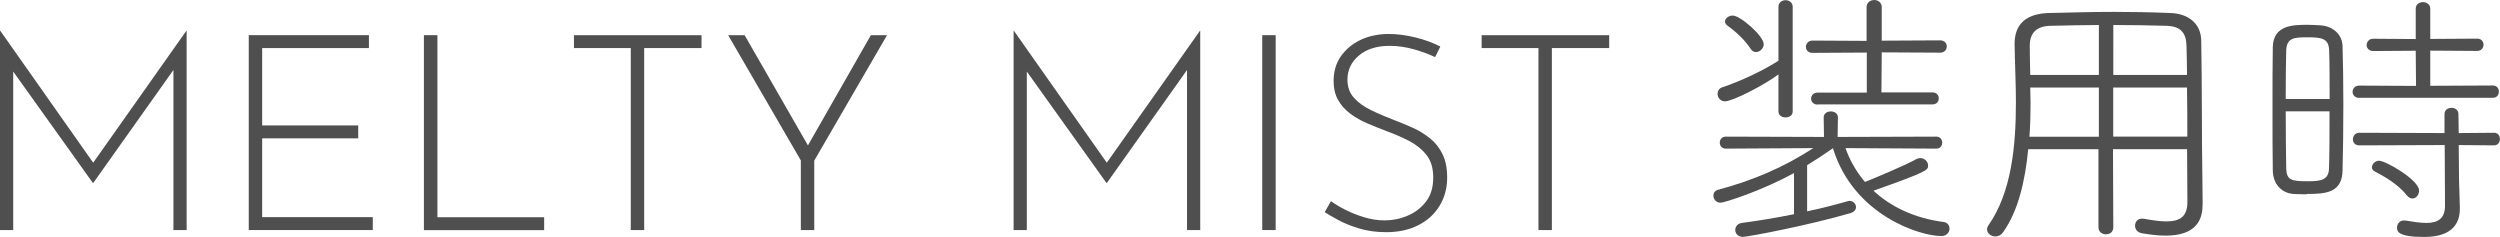 <?xml version="1.0" encoding="UTF-8"?><svg id="_イヤー_2" xmlns="http://www.w3.org/2000/svg" viewBox="0 0 245.93 23.32"><defs><style>.cls-1{fill:#504f4f;}</style></defs><g id="spec"><g><path class="cls-1" d="M0,22.63V3.03H.03l9.45,13.42-.57-.08L18.33,3.03h.03V22.63h-1.3V6.08l.11,.65-7.99,11.26h-.05L1.08,6.73l.22-.59V22.63H0Z"/><path class="cls-1" d="M24.46,3.46h11.83v1.27h-10.5v7.61h9.45v1.27h-9.45v7.75h10.88v1.27h-12.2V3.46Z"/><path class="cls-1" d="M41.71,3.46h1.32V21.37h10.5v1.27h-11.83V3.46Z"/><path class="cls-1" d="M56.46,3.46h12.55v1.27h-5.64V22.63h-1.32V4.73h-5.59v-1.27Z"/><path class="cls-1" d="M78.79,15.8l-7.16-12.34h1.62l6.45,11.23-.46,.03,6.43-11.26h1.59l-7.16,12.34v6.83h-1.32v-6.83Z"/><path class="cls-1" d="M99.71,22.63V3.03h.03l9.45,13.42-.57-.08,9.42-13.34h.03V22.63h-1.3V6.08l.11,.65-7.99,11.26h-.05l-8.05-11.26,.22-.59V22.63h-1.3Z"/><path class="cls-1" d="M124.17,3.46h1.32V22.63h-1.32V3.46Z"/><path class="cls-1" d="M141.18,5.62c-.56-.27-1.24-.52-2.05-.76-.81-.23-1.62-.35-2.43-.35-1.26,0-2.27,.32-3.02,.95s-1.13,1.42-1.13,2.38c0,.72,.22,1.32,.65,1.79,.43,.48,1,.88,1.7,1.22s1.45,.65,2.24,.96c.63,.23,1.25,.5,1.88,.78s1.18,.64,1.69,1.05,.91,.93,1.2,1.54c.3,.61,.45,1.37,.45,2.27,0,1.06-.25,2-.76,2.82-.5,.82-1.21,1.45-2.11,1.9s-1.94,.67-3.13,.67c-.95,0-1.82-.12-2.61-.35-.78-.23-1.47-.51-2.05-.82-.58-.31-1.05-.58-1.39-.8l.62-1.08c.4,.29,.88,.58,1.44,.86s1.18,.53,1.85,.73c.67,.2,1.33,.3,2,.3,.77,0,1.53-.15,2.25-.46,.73-.31,1.33-.77,1.81-1.39,.48-.62,.71-1.41,.71-2.36s-.22-1.66-.67-2.23c-.45-.57-1.03-1.03-1.73-1.39-.7-.36-1.45-.68-2.24-.97-.61-.23-1.22-.48-1.84-.74-.61-.26-1.17-.58-1.67-.95-.5-.37-.9-.81-1.2-1.34-.3-.52-.45-1.15-.45-1.89,0-.92,.23-1.72,.7-2.4,.47-.68,1.1-1.22,1.9-1.61,.8-.39,1.71-.59,2.74-.61,.9,0,1.81,.12,2.74,.35,.93,.23,1.73,.53,2.42,.89l-.51,1.03Z"/><path class="cls-1" d="M145.75,3.46h12.55v1.27h-5.64V22.63h-1.32V4.73h-5.59v-1.27Z"/><path class="cls-1" d="M181.54,14.55c.4,1.16,1.03,2.29,1.92,3.35,1.08-.43,3.86-1.59,5.1-2.27,.11-.05,.24-.08,.35-.08,.41,0,.76,.35,.76,.73,0,.46-.05,.59-5.37,2.48,1.65,1.54,3.97,2.7,6.91,3.08,.38,.05,.57,.35,.57,.65,0,.35-.27,.73-.81,.73-2.11,0-8.64-2.05-10.66-8.64-.84,.59-1.7,1.16-2.54,1.67v4.54c1.54-.32,2.94-.7,4-1,.05-.03,.13-.03,.19-.03,.35,0,.62,.3,.62,.62,0,.22-.16,.46-.51,.57-4.02,1.19-10.12,2.35-10.61,2.35-.51,0-.76-.35-.76-.67s.22-.65,.65-.7c1.65-.22,3.43-.51,5.13-.86v-4.05c-3.13,1.73-6.83,2.92-7.23,2.92-.43,0-.7-.35-.7-.7,0-.24,.13-.49,.46-.57,3.48-.94,6.42-2.19,9.37-4.1l-8.61,.05c-.41,0-.59-.3-.59-.59s.19-.59,.59-.59l9.66,.03-.03-1.92c0-.4,.35-.59,.7-.59s.7,.19,.7,.59l-.03,1.92,9.72-.03c.38,0,.57,.3,.57,.59s-.19,.59-.57,.59l-8.93-.05Zm-6.59-7.23c-1.4,1.05-4.51,2.65-5.26,2.65-.46,0-.73-.38-.73-.73,0-.27,.13-.54,.46-.65,1.78-.59,4.08-1.67,5.53-2.62V.67c0-.43,.35-.65,.7-.65s.7,.22,.7,.65V10.96c0,.41-.35,.59-.7,.59s-.7-.19-.7-.59v-3.64Zm-2.73-2.51c-.59-.89-1.4-1.65-2.29-2.29-.16-.13-.24-.27-.24-.4,0-.32,.38-.59,.76-.59,.76,0,3.05,2.02,3.05,2.81,0,.43-.38,.78-.76,.78-.19,0-.38-.08-.51-.3Zm6.59,5.48c-.43,0-.65-.3-.65-.59s.22-.59,.65-.59h4.83v-3.94l-5.34,.03c-.46,0-.65-.3-.65-.59s.22-.62,.65-.62l5.32,.03V.7c0-.46,.38-.7,.76-.7,.35,0,.73,.24,.73,.7V4l5.75-.03c.43,0,.65,.3,.65,.59,0,.32-.22,.62-.65,.62l-5.75-.03-.03,3.94h5.02c.43,0,.62,.3,.62,.59s-.19,.59-.62,.59h-11.28Z"/><path class="cls-1" d="M216.67,20.08v.08c0,1.51-.67,3.02-3.64,3.02-.67,0-1.43-.08-2.35-.24-.43-.08-.65-.4-.65-.73,0-.38,.24-.7,.67-.7h.13c.92,.16,1.65,.27,2.27,.27,1.43,0,2.08-.54,2.08-1.92s-.03-3.18-.03-5.18h-7.29l.03,7.67c0,.49-.35,.7-.73,.7-.35,0-.73-.22-.73-.7v-7.67h-6.91c-.3,3.08-.97,6.05-2.46,8.15-.22,.32-.51,.43-.78,.43-.43,0-.81-.32-.81-.7,0-.13,.05-.27,.14-.4,2.27-3.24,2.7-7.8,2.7-12.09,0-2.02-.11-4-.13-5.72v-.05c0-1.97,1.19-2.97,3.4-3.02,2.11-.05,4.24-.11,6.4-.11,1.78,0,3.62,.03,5.51,.11,1.78,.05,3.02,1.03,3.05,2.7,.08,3.89,.05,10.18,.11,13.17l.03,2.94Zm-10.2-11.47h-6.75c0,.51,.03,1.03,.03,1.57,0,1.08-.03,2.16-.11,3.27h6.83v-4.83Zm0-6.15c-1.59,0-3.18,.05-4.78,.08-1.32,.03-2.02,.67-2.02,1.97,0,.86,.03,1.83,.05,2.86h6.75V2.46Zm8.67,4.91c0-1.08-.03-2.05-.05-2.86-.03-1.19-.49-1.92-1.94-1.97-1.75-.05-3.51-.08-5.26-.08V7.37h7.26Zm-7.26,1.24v4.83h7.29c0-1.62,0-3.29-.03-4.83h-7.26Z"/><path class="cls-1" d="M226.93,19.11c-.43,0-.86,0-1.3-.03-1.24-.08-2.02-1.03-2.05-2.27-.03-1.67-.03-3.97-.03-6.21s0-4.45,.03-5.97c.05-2.16,1.97-2.19,3.43-2.19,.43,0,.86,.03,1.24,.05,1.32,.08,2.16,.97,2.19,2.02,.05,1.57,.08,3.62,.08,5.72,0,2.4-.03,4.83-.08,6.56-.05,2.16-1.62,2.29-3.51,2.29Zm2.24-9.37c0-1.83,0-3.59-.05-4.83-.05-1.16-.81-1.24-2.11-1.24s-2.05,.03-2.11,1.27c-.03,1.11-.05,2.89-.05,4.8h4.32Zm-4.32,1.21c0,2.16,.03,4.29,.05,5.61,.03,1.16,.51,1.27,2.08,1.27,1.27,0,2.11-.08,2.13-1.29,.05-1.46,.05-3.51,.05-5.59h-4.32Zm7.23-1.32c-.43,0-.65-.3-.65-.59,0-.32,.22-.62,.65-.62l5.59,.03-.03-3.46-4.18,.03c-.43,0-.65-.3-.65-.59s.22-.62,.65-.62l4.18,.03V.86c0-.43,.35-.65,.7-.65,.38,0,.73,.22,.73,.65V3.83l4.62-.03c.41,0,.62,.3,.62,.59,0,.32-.22,.62-.62,.62l-4.62-.03v3.46l6.16-.03c.4,0,.59,.3,.59,.59,0,.32-.19,.62-.59,.62h-13.15Zm8.42,4.64l-8.42,.03c-.43,0-.62-.3-.62-.59,0-.32,.22-.65,.62-.65l8.39,.03v-1.86c0-.43,.35-.62,.7-.62,.32,0,.67,.19,.67,.62l.03,1.86,3.48-.03c.38,0,.57,.3,.57,.62,0,.3-.19,.62-.57,.62l-3.48-.03,.03,3.4,.08,2.7v.16c0,1.27-.57,2.78-3.51,2.78-2.62,0-2.67-.57-2.67-.92s.24-.7,.67-.7h.13c.78,.13,1.48,.24,2.08,.24,1.13,0,1.84-.41,1.84-1.7l-.03-5.96Zm-3.75,4.94c-.84-1.11-2.4-1.97-3.1-2.32-.22-.11-.32-.27-.32-.43,0-.32,.32-.65,.7-.65,.65,0,3.94,1.89,3.94,2.94,0,.43-.3,.78-.67,.78-.16,0-.38-.11-.54-.32Z"/></g></g></svg>